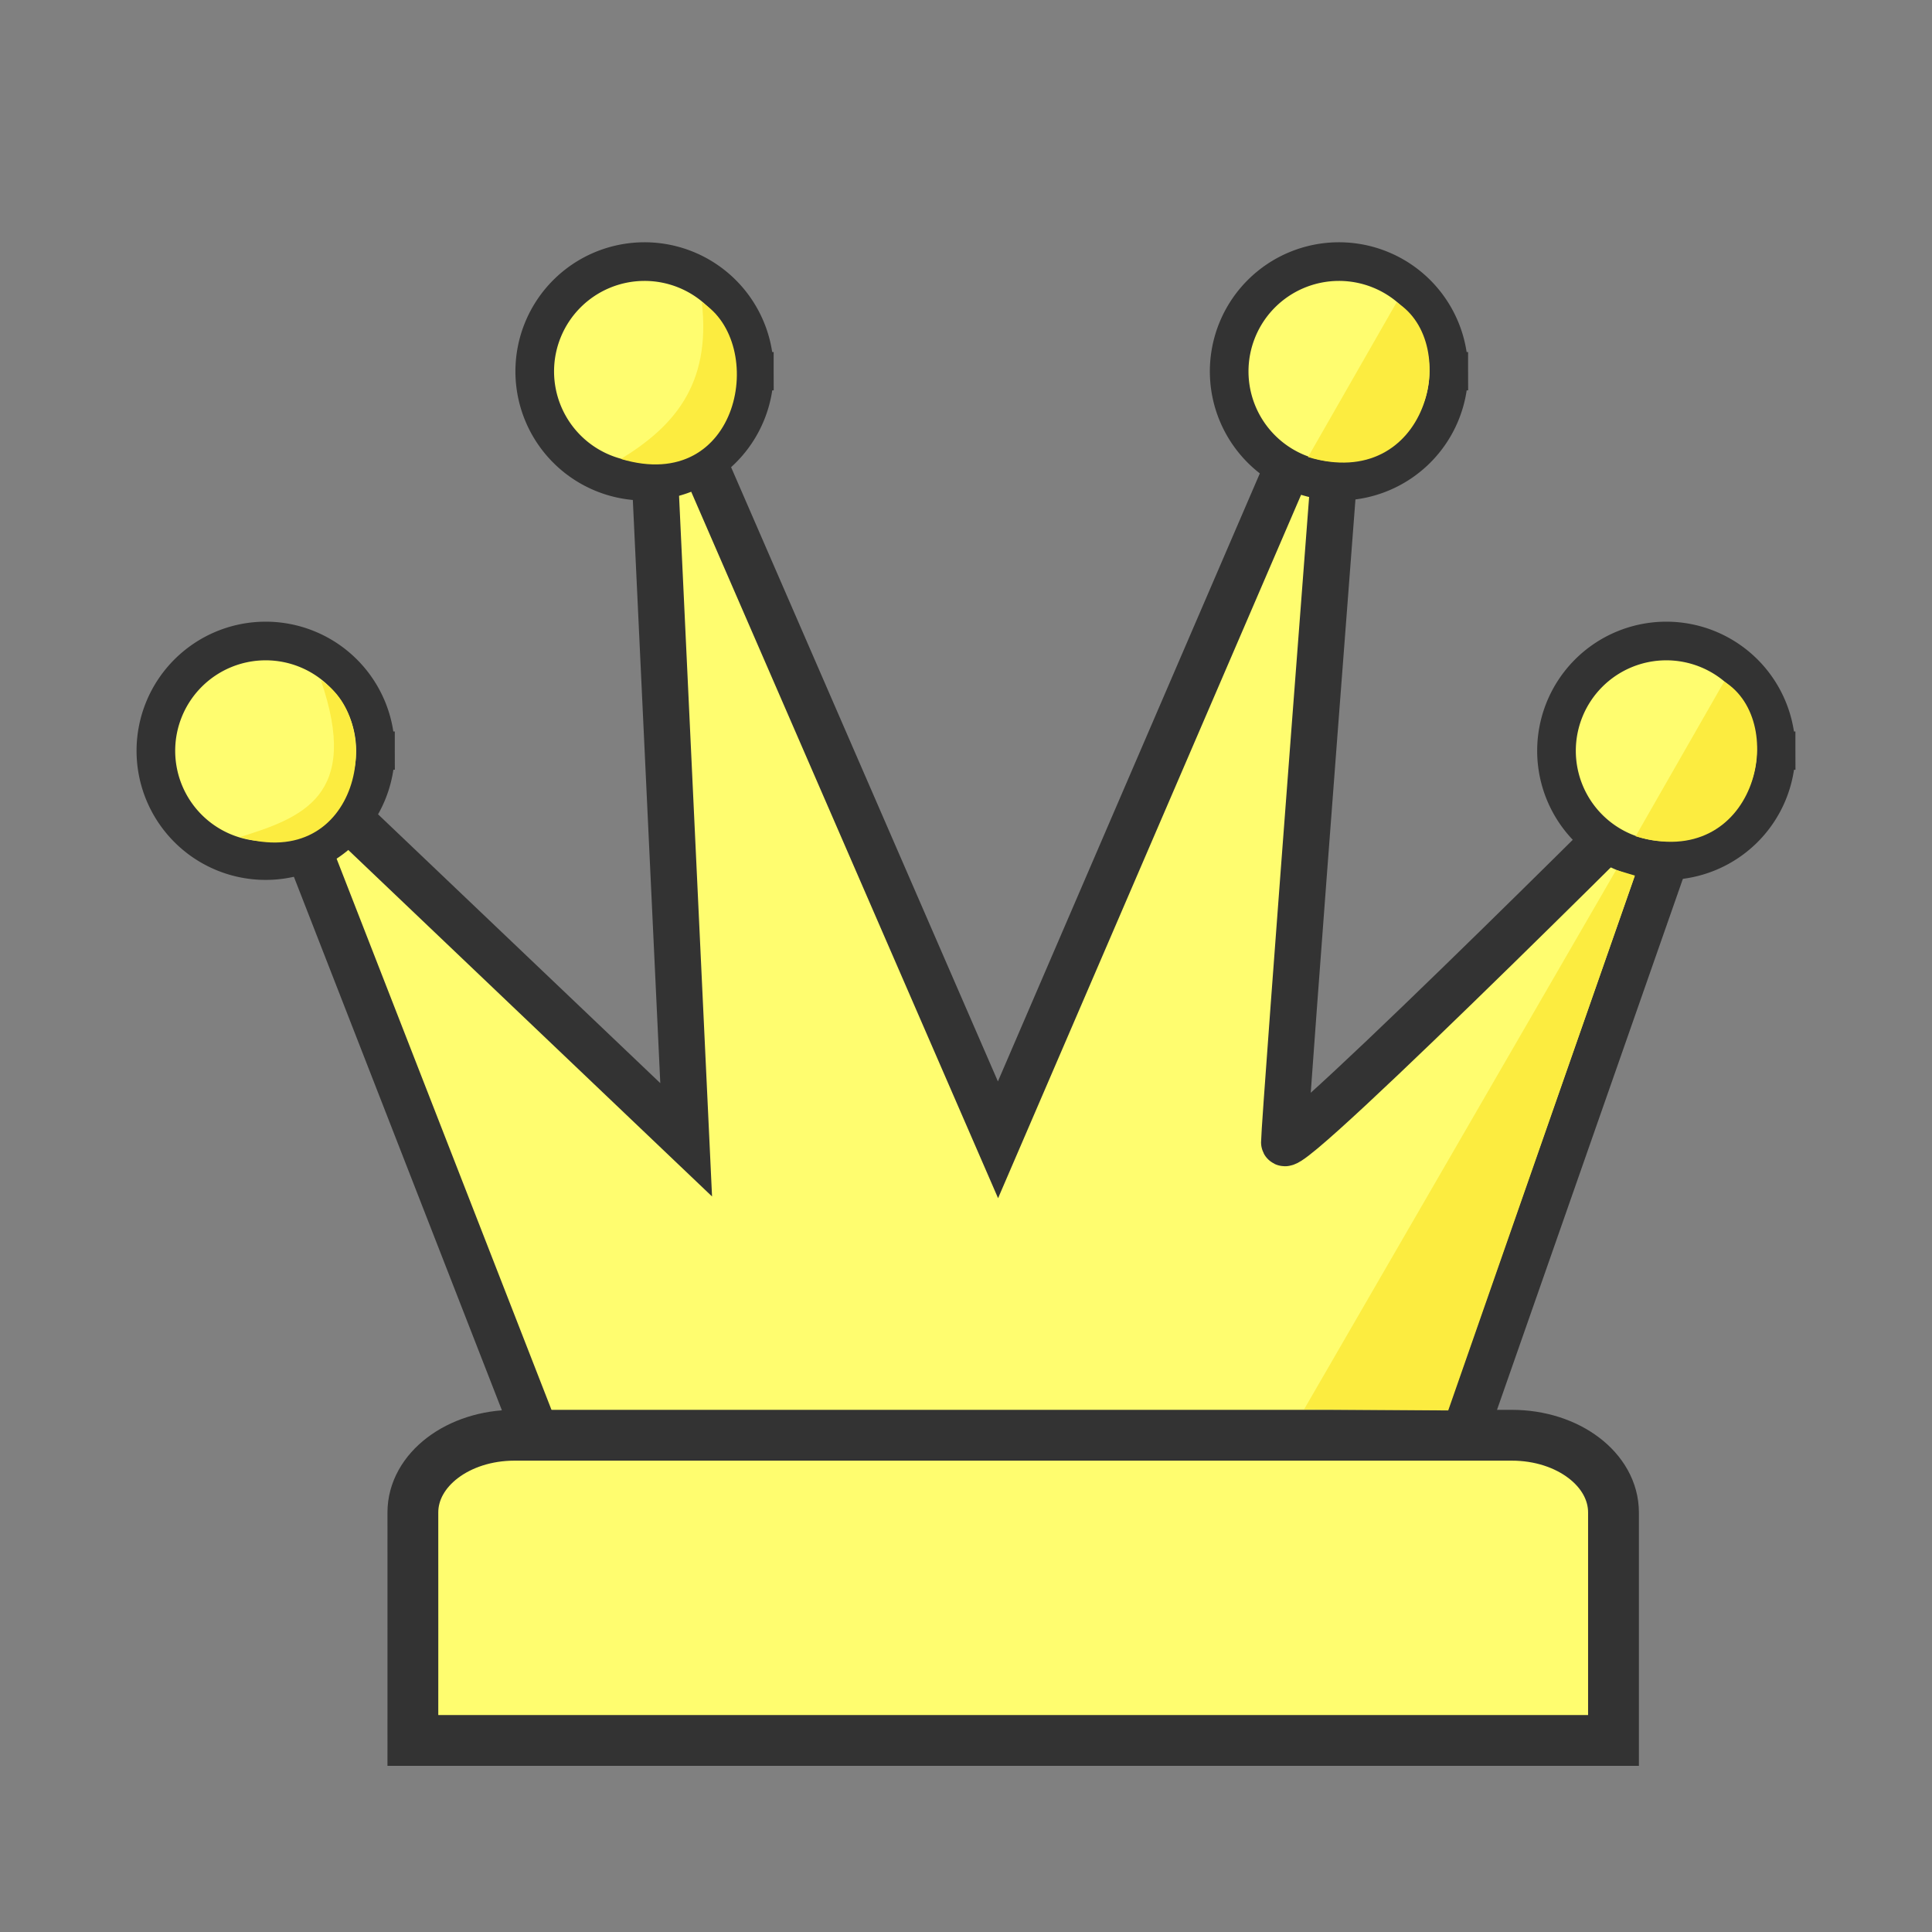 <svg clip-rule="evenodd" fill-rule="evenodd" height="50mm" image-rendering="optimizeQuality" shape-rendering="geometricPrecision" text-rendering="geometricPrecision" viewBox="0 0 50 50" width="50mm" xmlns="http://www.w3.org/2000/svg"><rect x="0" y="0" width="50" height="50" fill="#808080" stroke="none"/><g transform="translate(289.187 -189.736)"><g fill="#fffd6f" stroke="#333"><g transform="translate(-146.678 -1.368)"><path d="m-128.588 228.341-7.066-18.124 10.903 10.385-.981-20.836 9.051 20.836 8.976-20.836s-1.568 20.373-1.568 20.902c0 .529 10.952-10.451 10.952-10.451l-6.344 18.124z" fill-rule="evenodd" stroke-width="1.2"/><path d="m-129.193 228.248c-1.458 0-2.631.892-2.631 1.999.002 1.987-0 4.083 0 5.9h31.072c-0-1.935-.001-4.055 0-5.9 0-1.108-1.173-1.999-2.631-1.999z" stroke-linecap="square" stroke-width="1.315"/></g><path d="m-269.665 199.347a2.842 2.842 0 0 1 -2.84 2.842 2.842 2.842 0 0 1 -2.843-2.838 2.842 2.842 0 0 1 2.836-2.845 2.842 2.842 0 0 1 2.847 2.834" stroke-linecap="square"/><path d="m-279.47 209.166a2.842 2.842 0 0 1 -2.84 2.842 2.842 2.842 0 0 1 -2.843-2.838 2.842 2.842 0 0 1 2.836-2.845 2.842 2.842 0 0 1 2.847 2.834" stroke-linecap="square"/><path d="m-243.222 209.166a2.842 2.842 0 0 1 -2.84 2.842 2.842 2.842 0 0 1 -2.843-2.838 2.842 2.842 0 0 1 2.836-2.845 2.842 2.842 0 0 1 2.847 2.834" stroke-linecap="square"/></g><path d="m-244.565 207.374-2.292 4.005c3.1.931 3.998-2.946 2.292-4.005z" fill="#fcec40" fill-rule="evenodd"/><path d="m-247.361 212.251-8.078 13.961 3.732.026 4.829-13.842z" fill="#fcec40" fill-rule="evenodd"/><path d="m-251.693 199.347a2.842 2.842 0 0 1 -2.84 2.842 2.842 2.842 0 0 1 -2.843-2.838 2.842 2.842 0 0 1 2.836-2.845 2.842 2.842 0 0 1 2.847 2.834" fill="#fffd6f" stroke="#333" stroke-linecap="square"/><path d="m-253.043 197.56-2.292 4.005c3.1.931 3.998-2.946 2.292-4.005z" fill="#fcec40" fill-rule="evenodd"/><path d="m-271.024 197.56c.249 2.167-.77 3.242-2.094 4.054 3.1.931 3.799-2.996 2.094-4.054z" fill="#fcec40" fill-rule="evenodd"/><path d="m-280.882 207.345c1.031 2.992-.479 3.549-2.094 4.054 3.1.931 3.799-2.996 2.094-4.054z" fill="#fcec40" fill-rule="evenodd"/></g></svg>